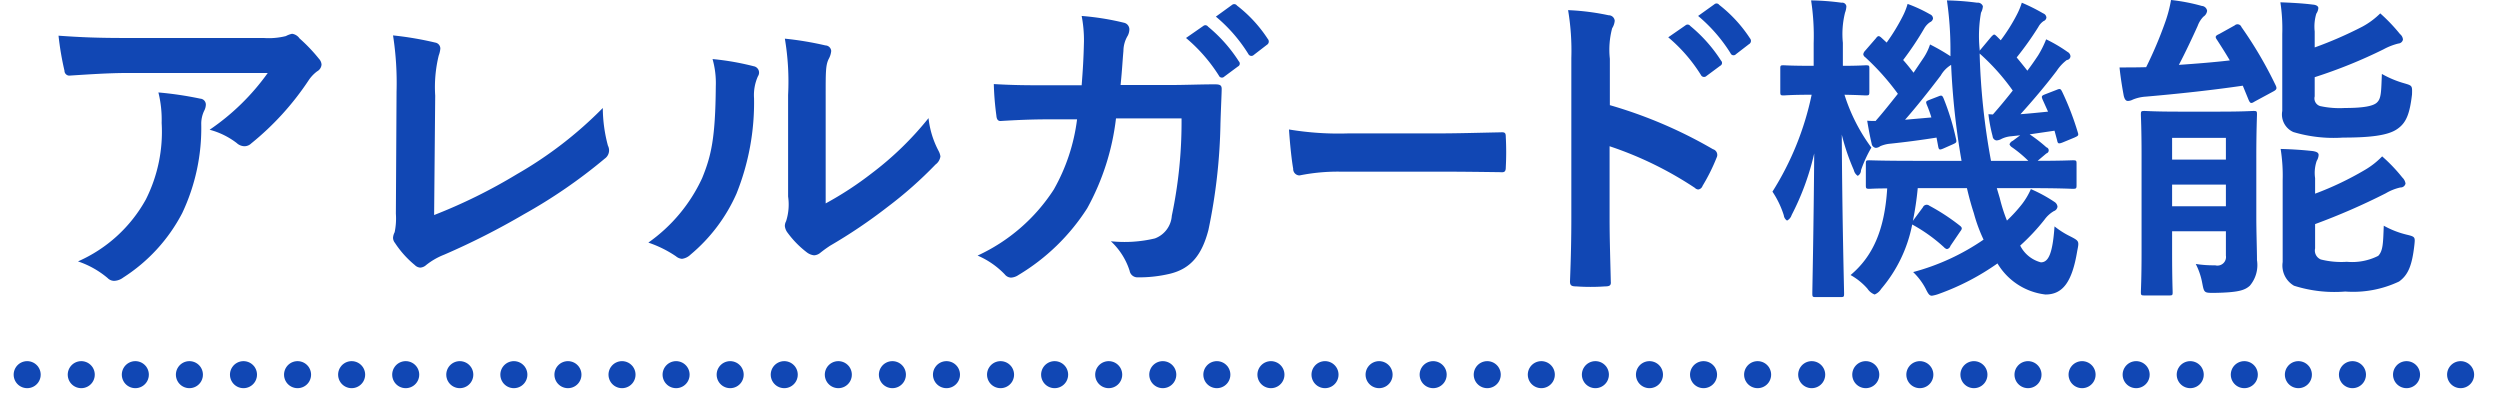 <svg id="text-feature-04.svg" xmlns="http://www.w3.org/2000/svg" width="184.97" height="30.72" viewBox="0 0 184.97 30.72">
  <defs>
    <style>
      .cls-1 {
        fill: none;
        stroke: #1147b4;
        stroke-linecap: round;
        stroke-width: 2px;
        stroke-dasharray: 0.001 4;
      }

      .cls-1, .cls-2 {
        fill-rule: evenodd;
      }

      .cls-2 {
        fill: #1147b4;
      }
    </style>
  </defs>
  <path id="シェイプ_1024" data-name="シェイプ 1024" class="cls-1" d="M1026.1,1643H1210" transform="translate(-1024.09 -1615.28)"/>
  <path id="アレルガード機能" class="cls-2" d="M1043.9,1620.68a17.057,17.057,0,0,1-4.3,4.2,5.665,5.665,0,0,1,2,.98,0.878,0.878,0,0,0,.57.24,0.728,0.728,0,0,0,.51-0.21,20.655,20.655,0,0,0,4.22-4.63,2.711,2.711,0,0,1,.65-0.7,0.623,0.623,0,0,0,.33-0.5,0.688,0.688,0,0,0-.19-0.43,12.148,12.148,0,0,0-1.44-1.51,0.8,0.8,0,0,0-.55-0.34,1.717,1.717,0,0,0-.46.17,5.243,5.243,0,0,1-1.65.14H1033.3c-1.92,0-3.24-.05-4.88-0.17a21.527,21.527,0,0,0,.44,2.59,0.363,0.363,0,0,0,.43.36c1.41-.09,2.88-0.19,4.25-0.19h10.36Zm-14.04,13.94a6.715,6.715,0,0,1,2.19,1.23,0.678,0.678,0,0,0,.48.21,1.168,1.168,0,0,0,.67-0.24,12.517,12.517,0,0,0,4.37-4.77,14.7,14.7,0,0,0,1.41-6.6,2.208,2.208,0,0,1,.22-0.98,1.038,1.038,0,0,0,.12-0.44,0.438,0.438,0,0,0-.41-0.45,25.986,25.986,0,0,0-3.1-.46,8.383,8.383,0,0,1,.24,2.26,11.111,11.111,0,0,1-1.17,5.66A10.614,10.614,0,0,1,1029.86,1634.62Zm26.43-12.26a9.827,9.827,0,0,1,.26-2.97,1.978,1.978,0,0,0,.12-0.51,0.449,0.449,0,0,0-.38-0.45,24.4,24.4,0,0,0-3.12-.53,22.923,22.923,0,0,1,.26,4.17l-0.05,9.02a5.024,5.024,0,0,1-.09,1.37,1.039,1.039,0,0,0-.12.41,0.615,0.615,0,0,0,.14.38,7.27,7.27,0,0,0,1.47,1.64,0.619,0.619,0,0,0,.4.19,0.712,0.712,0,0,0,.44-0.19,5.154,5.154,0,0,1,1.34-.77,54.609,54.609,0,0,0,5.88-2.98,38.593,38.593,0,0,0,5.99-4.12,0.746,0.746,0,0,0,.24-0.96,10.916,10.916,0,0,1-.38-2.79,29.506,29.506,0,0,1-6.36,4.9,39.584,39.584,0,0,1-6.12,3.02Zm28.89-.05c0-1.72,0-2.2.22-2.66a1.5,1.5,0,0,0,.19-0.6,0.445,0.445,0,0,0-.43-0.41,24,24,0,0,0-3-.5,19.122,19.122,0,0,1,.24,4.17v7.51a4.056,4.056,0,0,1-.15,1.83,0.736,0.736,0,0,0-.09.36,0.988,0.988,0,0,0,.21.5,7.11,7.11,0,0,0,1.44,1.46,1.072,1.072,0,0,0,.51.2,0.782,0.782,0,0,0,.48-0.2c0.21-.16.26-0.21,0.69-0.5a38.464,38.464,0,0,0,4.27-2.88,29.937,29.937,0,0,0,3.55-3.14,0.891,0.891,0,0,0,.36-0.6,1.241,1.241,0,0,0-.14-0.41,6.717,6.717,0,0,1-.74-2.42,23.566,23.566,0,0,1-4.2,4.08,25.2,25.2,0,0,1-3.41,2.23v-8.02Zm-8.37-2.66a6.511,6.511,0,0,1,.24,2.02c-0.03,3.84-.34,5.15-1.01,6.79a11.971,11.971,0,0,1-3.98,4.77,8.433,8.433,0,0,1,2.04,1.01,0.786,0.786,0,0,0,.45.19,1.115,1.115,0,0,0,.63-0.31,12.421,12.421,0,0,0,3.4-4.51,18.065,18.065,0,0,0,1.3-7.06,3.4,3.4,0,0,1,.29-1.63,0.479,0.479,0,0,0-.32-0.74A19.5,19.5,0,0,0,1076.81,1619.65Zm24.79,1.94c-1.39,0-2.47,0-3.98-.09a21.244,21.244,0,0,0,.19,2.33c0.02,0.28.12,0.43,0.36,0.4,1.13-.07,2.28-0.12,3.45-0.12h2.16a14.046,14.046,0,0,1-1.72,5.19,13.375,13.375,0,0,1-5.64,4.89,6.122,6.122,0,0,1,2.01,1.39,0.617,0.617,0,0,0,.46.24,1.07,1.07,0,0,0,.55-0.19,15.468,15.468,0,0,0,5.09-4.94,18.088,18.088,0,0,0,2.13-6.65h4.85a33.555,33.555,0,0,1-.72,7.2,1.928,1.928,0,0,1-1.25,1.68,9.676,9.676,0,0,1-3.26.21,5.074,5.074,0,0,1,1.39,2.19,0.581,0.581,0,0,0,.57.48,9.826,9.826,0,0,0,2.43-.27c1.53-.38,2.35-1.39,2.83-3.24a41.563,41.563,0,0,0,.89-7.89c0.04-1.27.09-2.23,0.09-2.54,0-.27-0.12-0.34-0.5-0.34-1.1,0-2.23.05-3.34,0.05H1107c0.12-1.18.14-1.75,0.21-2.52a2.218,2.218,0,0,1,.32-1.13,1.081,1.081,0,0,0,.12-0.45,0.505,0.505,0,0,0-.41-0.51,19.588,19.588,0,0,0-3.12-.5,9.543,9.543,0,0,1,.17,1.9c-0.03,1.29-.08,2.06-0.17,3.23h-2.52Zm10.24-3.5a11.937,11.937,0,0,1,2.43,2.78,0.244,0.244,0,0,0,.4.08l1.01-.75a0.235,0.235,0,0,0,.07-0.38,11,11,0,0,0-2.28-2.57,0.241,0.241,0,0,0-.35-0.05Zm2.21-1.58a11.408,11.408,0,0,1,2.4,2.76,0.252,0.252,0,0,0,.41.07l0.96-.74a0.284,0.284,0,0,0,.07-0.44,9.98,9.98,0,0,0-2.28-2.47,0.25,0.25,0,0,0-.36-0.05Zm16.53,11.47c1.51,0,3.02.02,4.55,0.04,0.29,0.03.37-.07,0.37-0.36a21.109,21.109,0,0,0,0-2.25c0-.29-0.06-0.36-0.37-0.34-1.57.03-3.14,0.08-4.69,0.08h-6.57a22.379,22.379,0,0,1-4.41-.29c0.08,1.22.21,2.35,0.31,2.9a0.474,0.474,0,0,0,.47.5,14.3,14.3,0,0,1,3-.28h7.34Zm12.62-8.35a6.181,6.181,0,0,1,.17-2.26,1.241,1.241,0,0,0,.19-0.55,0.444,0.444,0,0,0-.45-0.41,17.874,17.874,0,0,0-3-.38,18.129,18.129,0,0,1,.24,3.55v11.8c0,1.54-.03,2.95-0.1,4.73,0,0.29.12,0.36,0.46,0.36a15.142,15.142,0,0,0,2.13,0c0.34,0,.46-0.07.43-0.36-0.04-1.73-.09-3.14-0.09-4.7v-5.31a26.579,26.579,0,0,1,6.31,3.08,0.379,0.379,0,0,0,.26.12,0.4,0.4,0,0,0,.31-0.27,14.009,14.009,0,0,0,1.04-2.09,0.438,0.438,0,0,0-.27-0.62,33.856,33.856,0,0,0-7.63-3.26v-3.43Zm4.32-1.59a11.756,11.756,0,0,1,2.42,2.79,0.256,0.256,0,0,0,.41.07l1.01-.75a0.234,0.234,0,0,0,.07-0.38,11,11,0,0,0-2.28-2.57,0.242,0.242,0,0,0-.36-0.04Zm2.21-1.58a11.6,11.6,0,0,1,2.4,2.76,0.238,0.238,0,0,0,.4.07l0.96-.74a0.277,0.277,0,0,0,.08-0.43,10.2,10.2,0,0,0-2.28-2.48,0.241,0.241,0,0,0-.36-0.04Zm22.1,12.74h2.35c2.33,0,3.12.05,3.27,0.05,0.26,0,.28-0.03.28-0.27v-1.58c0-.24-0.02-0.26-0.28-0.26-0.15,0-.82.04-2.6,0.04l0.65-.55a0.234,0.234,0,0,0,0-.45,10.781,10.781,0,0,0-1.24-.96l1.84-.27,0.19,0.7c0.05,0.26.1,0.29,0.41,0.17l0.87-.36c0.26-.12.33-0.15,0.26-0.36a20.781,20.781,0,0,0-1.15-3c-0.12-.24-0.15-0.29-0.43-0.17l-0.8.31c-0.31.12-.33,0.15-0.24,0.39l0.41,0.91c-0.69.07-1.39,0.14-2.04,0.19,0.87-.96,1.85-2.11,2.69-3.22a3.19,3.19,0,0,1,.74-0.79,0.292,0.292,0,0,0,.27-0.28,0.4,0.4,0,0,0-.22-0.32,10.786,10.786,0,0,0-1.58-.93,7.465,7.465,0,0,1-.6,1.2c-0.24.36-.5,0.74-0.79,1.12-0.24-.31-0.51-0.64-0.79-0.98a23.286,23.286,0,0,0,1.6-2.25,1.237,1.237,0,0,1,.39-0.44,0.32,0.32,0,0,0,.21-0.26,0.355,0.355,0,0,0-.24-0.31,13.655,13.655,0,0,0-1.58-.79,5.312,5.312,0,0,1-.38.91,13.084,13.084,0,0,1-1.18,1.87l-0.29-.29c-0.19-.17-0.19-0.19-0.41.03l-0.86,1.03v-0.1a9.937,9.937,0,0,1,.1-2.71,1.158,1.158,0,0,0,.14-0.48,0.4,0.4,0,0,0-.43-0.26,19.6,19.6,0,0,0-2.23-.17,25.414,25.414,0,0,1,.26,3.69v0.44a14.837,14.837,0,0,0-1.51-.87,4.046,4.046,0,0,1-.46.96l-0.76,1.13c-0.24-.31-0.48-0.62-0.77-0.94a22.657,22.657,0,0,0,1.58-2.37,1.42,1.42,0,0,1,.41-0.43,0.361,0.361,0,0,0,.22-0.27,0.342,0.342,0,0,0-.22-0.31,10.585,10.585,0,0,0-1.66-.77,4.928,4.928,0,0,1-.36.91,14.754,14.754,0,0,1-1.19,1.95l-0.39-.36c-0.19-.17-0.26-0.15-0.41.05l-0.79.91a0.509,0.509,0,0,0-.14.26,0.308,0.308,0,0,0,.14.22,18.074,18.074,0,0,1,2.42,2.71c-0.55.69-1.1,1.39-1.65,2.01-0.19,0-.38,0-0.62-0.02,0.09,0.55.21,1.2,0.33,1.7a0.357,0.357,0,0,0,.31.31,0.58,0.58,0,0,0,.32-0.12,2.359,2.359,0,0,1,.76-0.19c1.13-.12,2.21-0.26,3.41-0.45l0.12,0.64c0.05,0.27.1,0.29,0.38,0.17l0.7-.31c0.26-.12.31-0.14,0.24-0.41a18.252,18.252,0,0,0-.91-2.97c-0.1-.24-0.15-0.27-0.39-0.17l-0.62.24c-0.29.12-.34,0.12-0.24,0.38a9.3,9.3,0,0,1,.34.94l-1.95.17c0.77-.87,1.8-2.16,2.64-3.27a2.183,2.183,0,0,1,.77-0.79,55.293,55.293,0,0,0,.77,7.1h-3.53c-2.35,0-3.14-.04-3.29-0.04-0.24,0-.26.02-0.26,0.26v1.58c0,0.24.02,0.27,0.26,0.27,0.1,0,.46-0.03,1.32-0.03-0.19,3.1-1.08,5.04-2.71,6.41a4.747,4.747,0,0,1,1.25,1.01,1.113,1.113,0,0,0,.53.43,1.03,1.03,0,0,0,.48-0.41,10.392,10.392,0,0,0,2.3-4.77,11.948,11.948,0,0,1,2.35,1.68,0.441,0.441,0,0,0,.22.14,0.34,0.34,0,0,0,.26-0.24l0.72-1.06c0.15-.19.17-0.28-0.02-0.43a15.322,15.322,0,0,0-2.26-1.48,0.308,0.308,0,0,0-.48.12l-0.74,1a22.193,22.193,0,0,0,.36-2.42h3.64c0.15,0.65.32,1.27,0.51,1.85a11.656,11.656,0,0,0,.72,1.96,16.83,16.83,0,0,1-5.21,2.4,4.806,4.806,0,0,1,.91,1.2c0.2,0.41.29,0.55,0.48,0.55a2.754,2.754,0,0,0,.58-0.16,18.06,18.06,0,0,0,4.27-2.23,4.768,4.768,0,0,0,3.55,2.3c1.27,0,1.97-.91,2.35-3.22,0.15-.74.15-0.74-0.55-1.1a6.209,6.209,0,0,1-1.13-.72c-0.14,2.02-.45,2.66-1.01,2.66a2.391,2.391,0,0,1-1.53-1.24,15.417,15.417,0,0,0,1.8-1.92,2.268,2.268,0,0,1,.69-0.63,0.4,0.4,0,0,0,.27-0.33,0.475,0.475,0,0,0-.24-0.36,10.741,10.741,0,0,0-1.73-.94,5.179,5.179,0,0,1-.67,1.13,11.071,11.071,0,0,1-1.1,1.2,11.98,11.98,0,0,1-.53-1.66Zm-0.62-5.47a11.22,11.22,0,0,0,.31,1.63,0.331,0.331,0,0,0,.29.31,0.878,0.878,0,0,0,.38-0.12,2.043,2.043,0,0,1,.72-0.19l0.65-.07-0.55.41a0.432,0.432,0,0,0-.24.26,0.454,0.454,0,0,0,.19.22,9.087,9.087,0,0,1,1.2,1h-2.76a50.716,50.716,0,0,1-.84-7.94,16.2,16.2,0,0,1,2.45,2.74c-0.51.65-1.01,1.25-1.47,1.77Zm-10.94,13.53c0.24,0,.26-0.02.26-0.26,0-.39-0.14-5.43-0.17-11.76a15.83,15.83,0,0,0,.89,2.62,0.7,0.7,0,0,0,.29.43,0.462,0.462,0,0,0,.24-0.41,9.291,9.291,0,0,1,.77-1.68,13.231,13.231,0,0,1-1.99-3.91c1.08,0.02,1.44.05,1.58,0.05,0.24,0,.26-0.03.26-0.27v-1.72c0-.22-0.02-0.24-0.26-0.24-0.14,0-.53.04-1.7,0.04v-1.7a6.559,6.559,0,0,1,.16-2.23,1.521,1.521,0,0,0,.1-0.48,0.312,0.312,0,0,0-.36-0.26,18.451,18.451,0,0,0-2.25-.17,17.334,17.334,0,0,1,.19,3.17v1.67h-0.17c-1.49,0-1.92-.04-2.06-0.04-0.22,0-.24.02-0.24,0.24v1.72c0,0.24.02,0.27,0.24,0.27,0.14,0,.57-0.05,2.04-0.05h0.04a21.725,21.725,0,0,1-2.9,7.17,6.805,6.805,0,0,1,.84,1.75,0.535,0.535,0,0,0,.24.39,0.692,0.692,0,0,0,.34-0.41,19.143,19.143,0,0,0,1.67-4.56c-0.04,5.52-.14,10.01-0.14,10.37,0,0.24.03,0.26,0.24,0.26h1.85Zm30.76-10.29c0-2.02.05-3.07,0.05-3.22,0-.24-0.02-0.26-0.26-0.26-0.15,0-.75.05-2.52,0.05h-3c-1.78,0-2.37-.05-2.54-0.05-0.24,0-.27.02-0.27,0.26,0,0.17.05,1.06,0.05,3v7.2c0,1.94-.05,2.78-0.05,2.95,0,0.22.03,0.24,0.27,0.24h1.82c0.24,0,.26-0.02.26-0.24,0-.14-0.04-1.05-0.04-2.95v-1.56h3.98v1.8a0.636,0.636,0,0,1-.79.72,8.5,8.5,0,0,1-1.44-.1,5.124,5.124,0,0,1,.48,1.42c0.14,0.72.14,0.72,0.89,0.72,1.79-.03,2.25-0.19,2.63-0.53a2.363,2.363,0,0,0,.53-1.89c0-.75-0.05-2.04-0.05-3.27v-4.29Zm-2.25-1.49v1.61h-3.98v-1.61h3.98Zm-3.98,5.06v-1.6h3.98v1.6h-3.98Zm10.58,1.32a48.654,48.654,0,0,0,5.23-2.28,3.741,3.741,0,0,1,1.08-.43,0.369,0.369,0,0,0,.38-0.29,0.784,0.784,0,0,0-.24-0.45,11.954,11.954,0,0,0-1.49-1.56,5.907,5.907,0,0,1-1.29,1.01,23.147,23.147,0,0,1-3.67,1.75v-1.15a2.724,2.724,0,0,1,.12-1.28,0.913,0.913,0,0,0,.14-0.43c0-.17-0.14-0.24-0.41-0.29-0.79-.09-1.63-0.14-2.4-0.16a12.466,12.466,0,0,1,.15,2.32v6.05a1.723,1.723,0,0,0,.84,1.75,9.857,9.857,0,0,0,3.79.43,7.944,7.944,0,0,0,3.98-.74c0.67-.48.96-1.18,1.13-2.66,0.07-.63.07-0.65-0.53-0.8a6.7,6.7,0,0,1-1.73-.67c-0.05,1.3-.05,1.85-0.41,2.23a4.277,4.277,0,0,1-2.32.44,6.207,6.207,0,0,1-1.92-.17,0.713,0.713,0,0,1-.43-0.82v-1.8Zm-0.03-14.25a3.32,3.32,0,0,1,.12-1.32,0.85,0.85,0,0,0,.15-0.41c0-.14-0.15-0.24-0.41-0.26-0.79-.1-1.63-0.14-2.4-0.17a12.946,12.946,0,0,1,.14,2.35v5.69a1.425,1.425,0,0,0,.82,1.56,10.412,10.412,0,0,0,3.67.41c1.97,0,3.33-.15,4.01-0.63,0.67-.45.93-1.12,1.1-2.56,0.02-.65.02-0.65-0.55-0.82a7.424,7.424,0,0,1-1.68-.7c-0.05,1.32-.05,1.8-0.34,2.09-0.28.31-1.12,0.43-2.4,0.43a6.742,6.742,0,0,1-1.82-.14,0.591,0.591,0,0,1-.41-0.72v-1.42a36.666,36.666,0,0,0,5.09-2.06,4.674,4.674,0,0,1,1.1-.43,0.366,0.366,0,0,0,.34-0.29,0.575,0.575,0,0,0-.22-0.41,12.754,12.754,0,0,0-1.46-1.53,5.732,5.732,0,0,1-1.32.98,29.39,29.39,0,0,1-3.53,1.54v-1.18Zm-7.07.19c-0.27.12-.32,0.2-0.17,0.41,0.33,0.51.65,1.01,0.96,1.54-1.2.14-2.47,0.24-3.77,0.33,0.48-.91,1.01-2.04,1.39-2.88a1.884,1.884,0,0,1,.43-0.69,0.6,0.6,0,0,0,.27-0.43,0.421,0.421,0,0,0-.39-0.36,13.791,13.791,0,0,0-2.28-.44,9.763,9.763,0,0,1-.43,1.64,29.805,29.805,0,0,1-1.41,3.33c-0.63.02-1.35,0.02-1.97,0.02,0.07,0.7.19,1.44,0.31,2.09,0.07,0.29.17,0.39,0.31,0.39a0.838,0.838,0,0,0,.36-0.1,3.016,3.016,0,0,1,.96-0.22c2.43-.21,4.92-0.48,7.18-0.81l0.43,1.05c0.12,0.27.19,0.29,0.45,0.12l1.37-.74c0.27-.14.29-0.24,0.17-0.48a29.97,29.97,0,0,0-2.52-4.29,0.308,0.308,0,0,0-.5-0.12Z" transform="translate(-1024.09 -1615.28)"/>
</svg>

